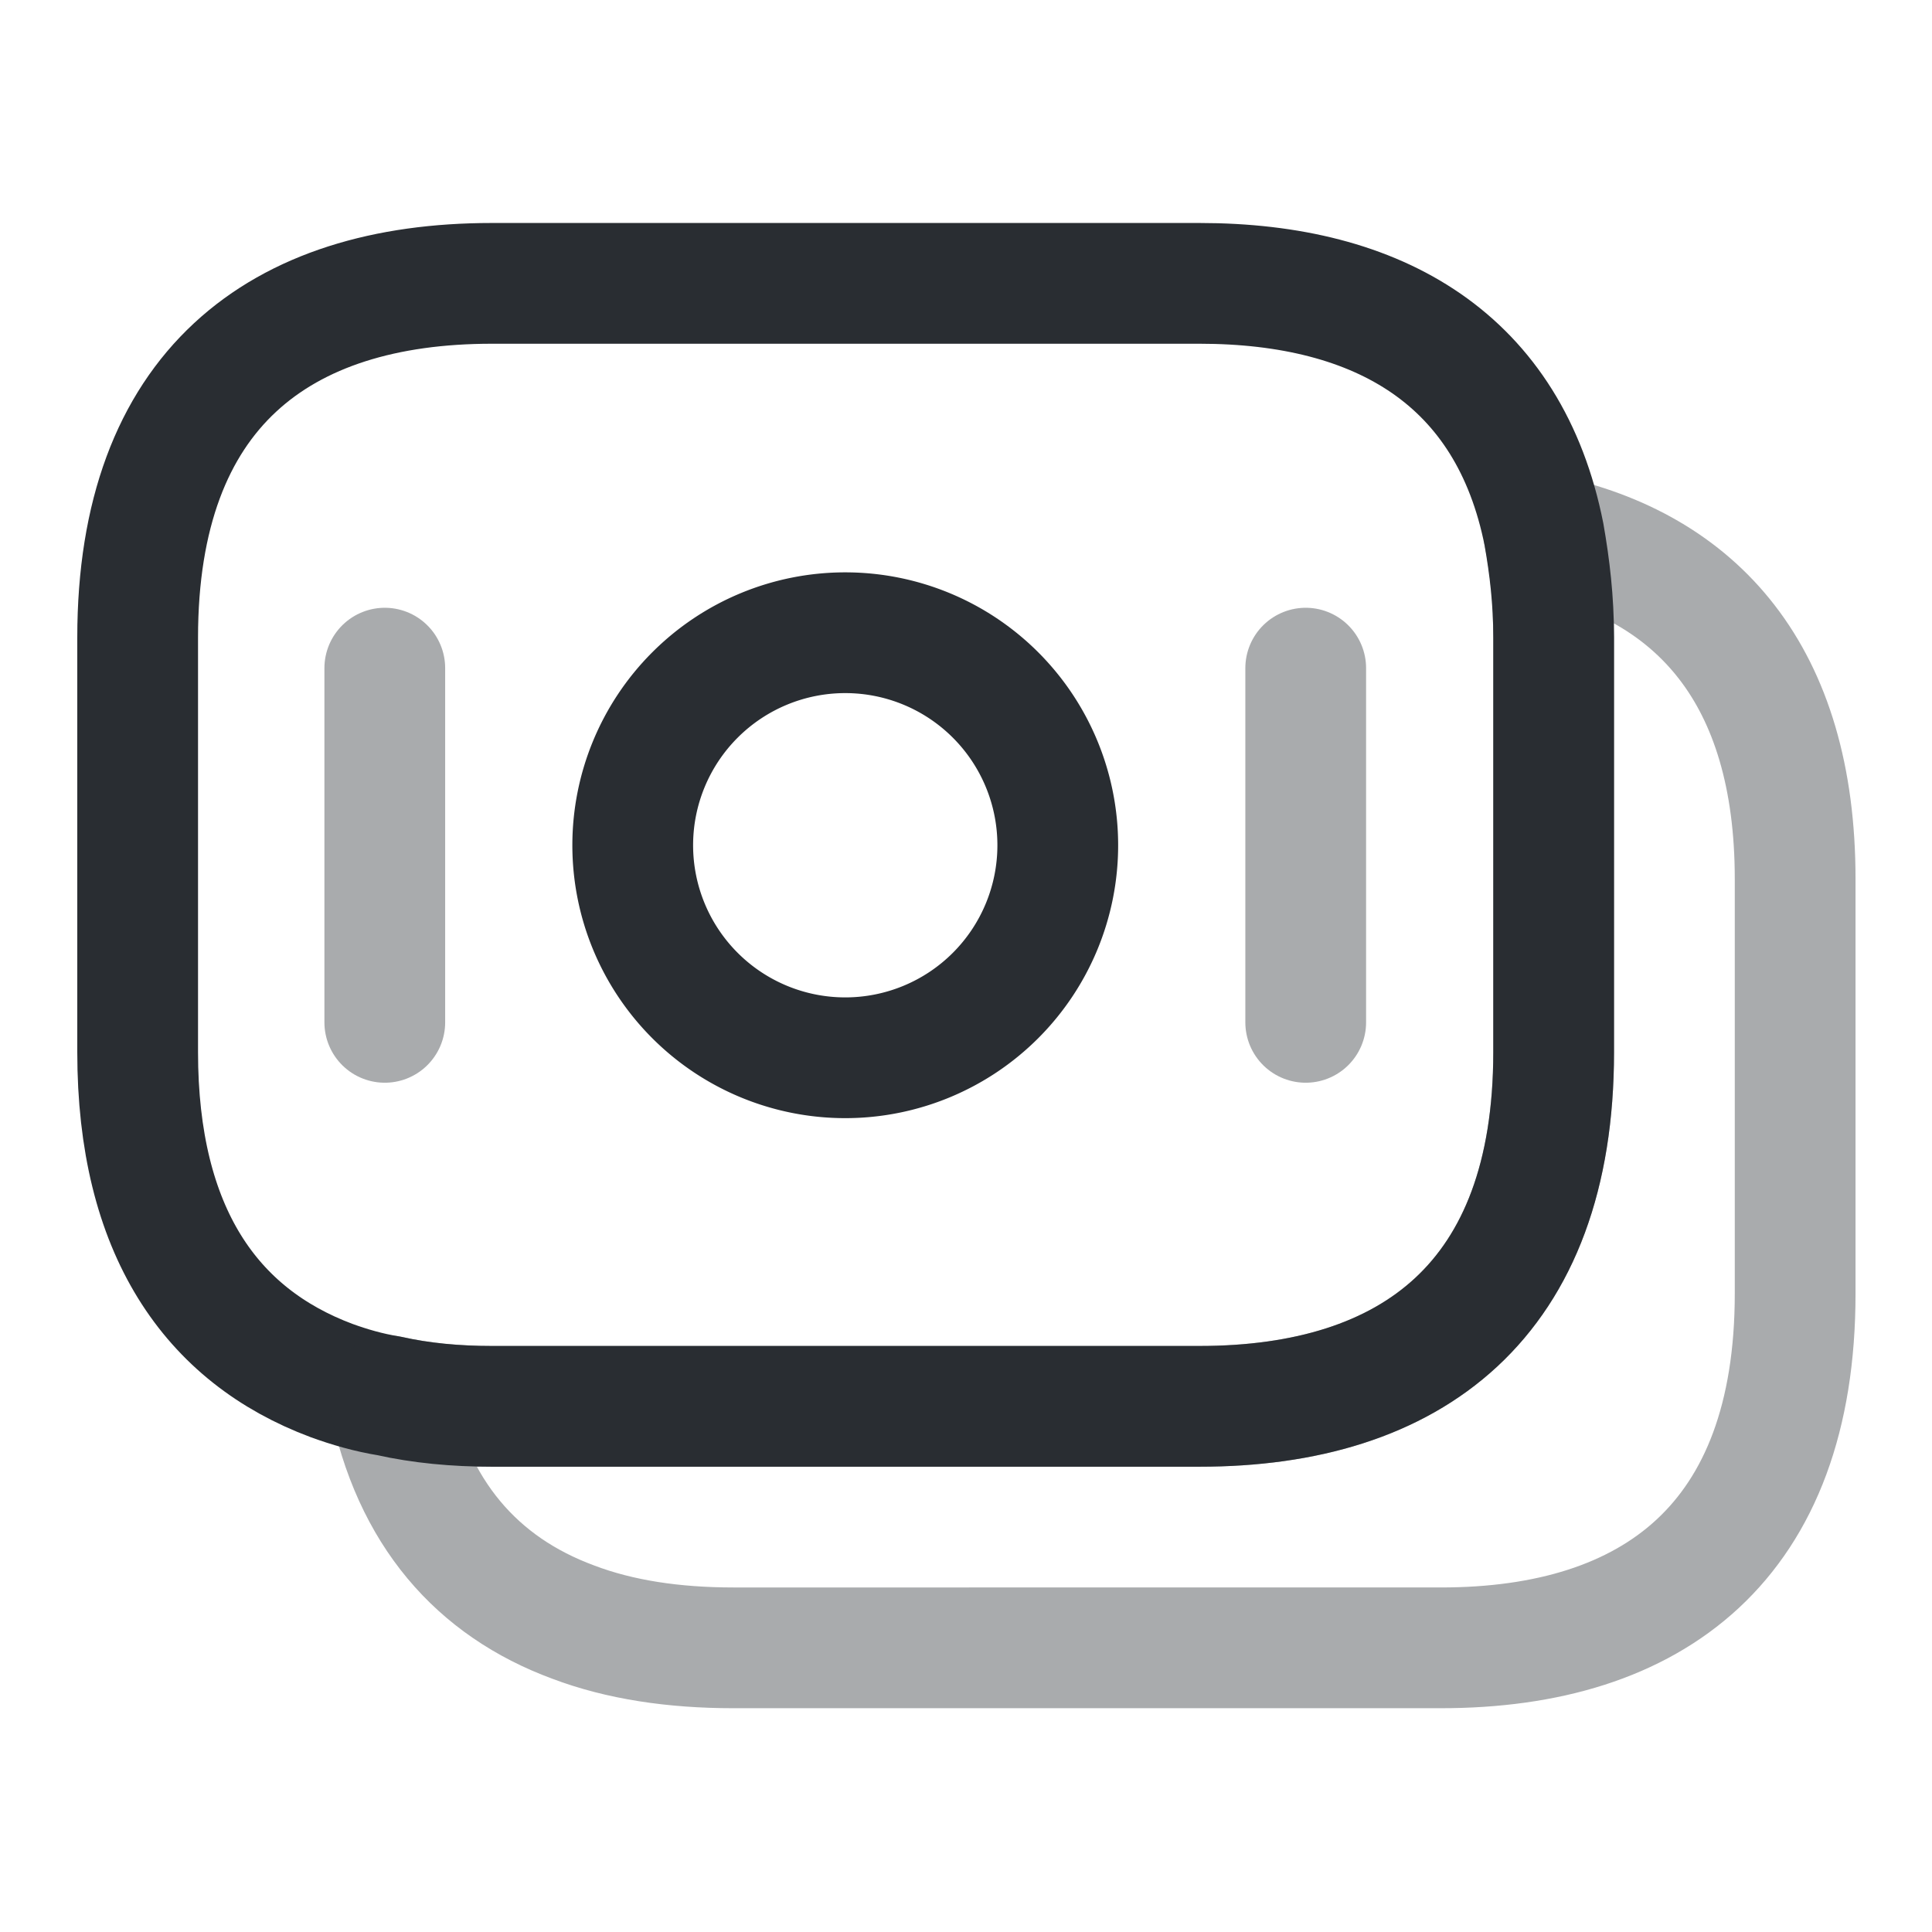 <svg xmlns="http://www.w3.org/2000/svg" width="24" height="24" fill="none"><path stroke="#292D32" stroke-linecap="round" stroke-linejoin="round" stroke-miterlimit="10" stroke-width="1.5" d="M19.3 7.92v5.15c0 3.08-1.76 4.4-4.4 4.4H6.11c-.45 0-.88-.04-1.28-.13-.25-.04-.49-.11-.71-.19-1.5-.56-2.41-1.86-2.41-4.08V7.92c0-3.08 1.76-4.4 4.4-4.4h8.79c2.24 0 3.85.95 4.28 3.12.07.4.12.81.12 1.28"/><path stroke="#292D32" stroke-linecap="round" stroke-linejoin="round" stroke-miterlimit="10" stroke-width="1.5" d="M22.3 10.92v5.15c0 3.08-1.76 4.4-4.4 4.4H9.11c-.74 0-1.41-.1-1.99-.32-1.19-.44-2-1.35-2.29-2.81.4.09.83.13 1.28.13h8.79c2.64 0 4.4-1.32 4.4-4.4V7.92c0-.47-.04-.89-.12-1.28 1.9.4 3.12 1.74 3.12 4.28" opacity=".4"/><path stroke="#292D32" stroke-linecap="round" stroke-linejoin="round" stroke-miterlimit="10" stroke-width="1.5" d="M10.5 13.14a2.64 2.64 0 1 0 0-5.28 2.64 2.64 0 0 0 0 5.28"/><path stroke="#292D32" stroke-linecap="round" stroke-linejoin="round" stroke-miterlimit="10" stroke-width="1.5" d="M4.78 8.3v4.4m11.44-4.4v4.4" opacity=".4"/></svg>
